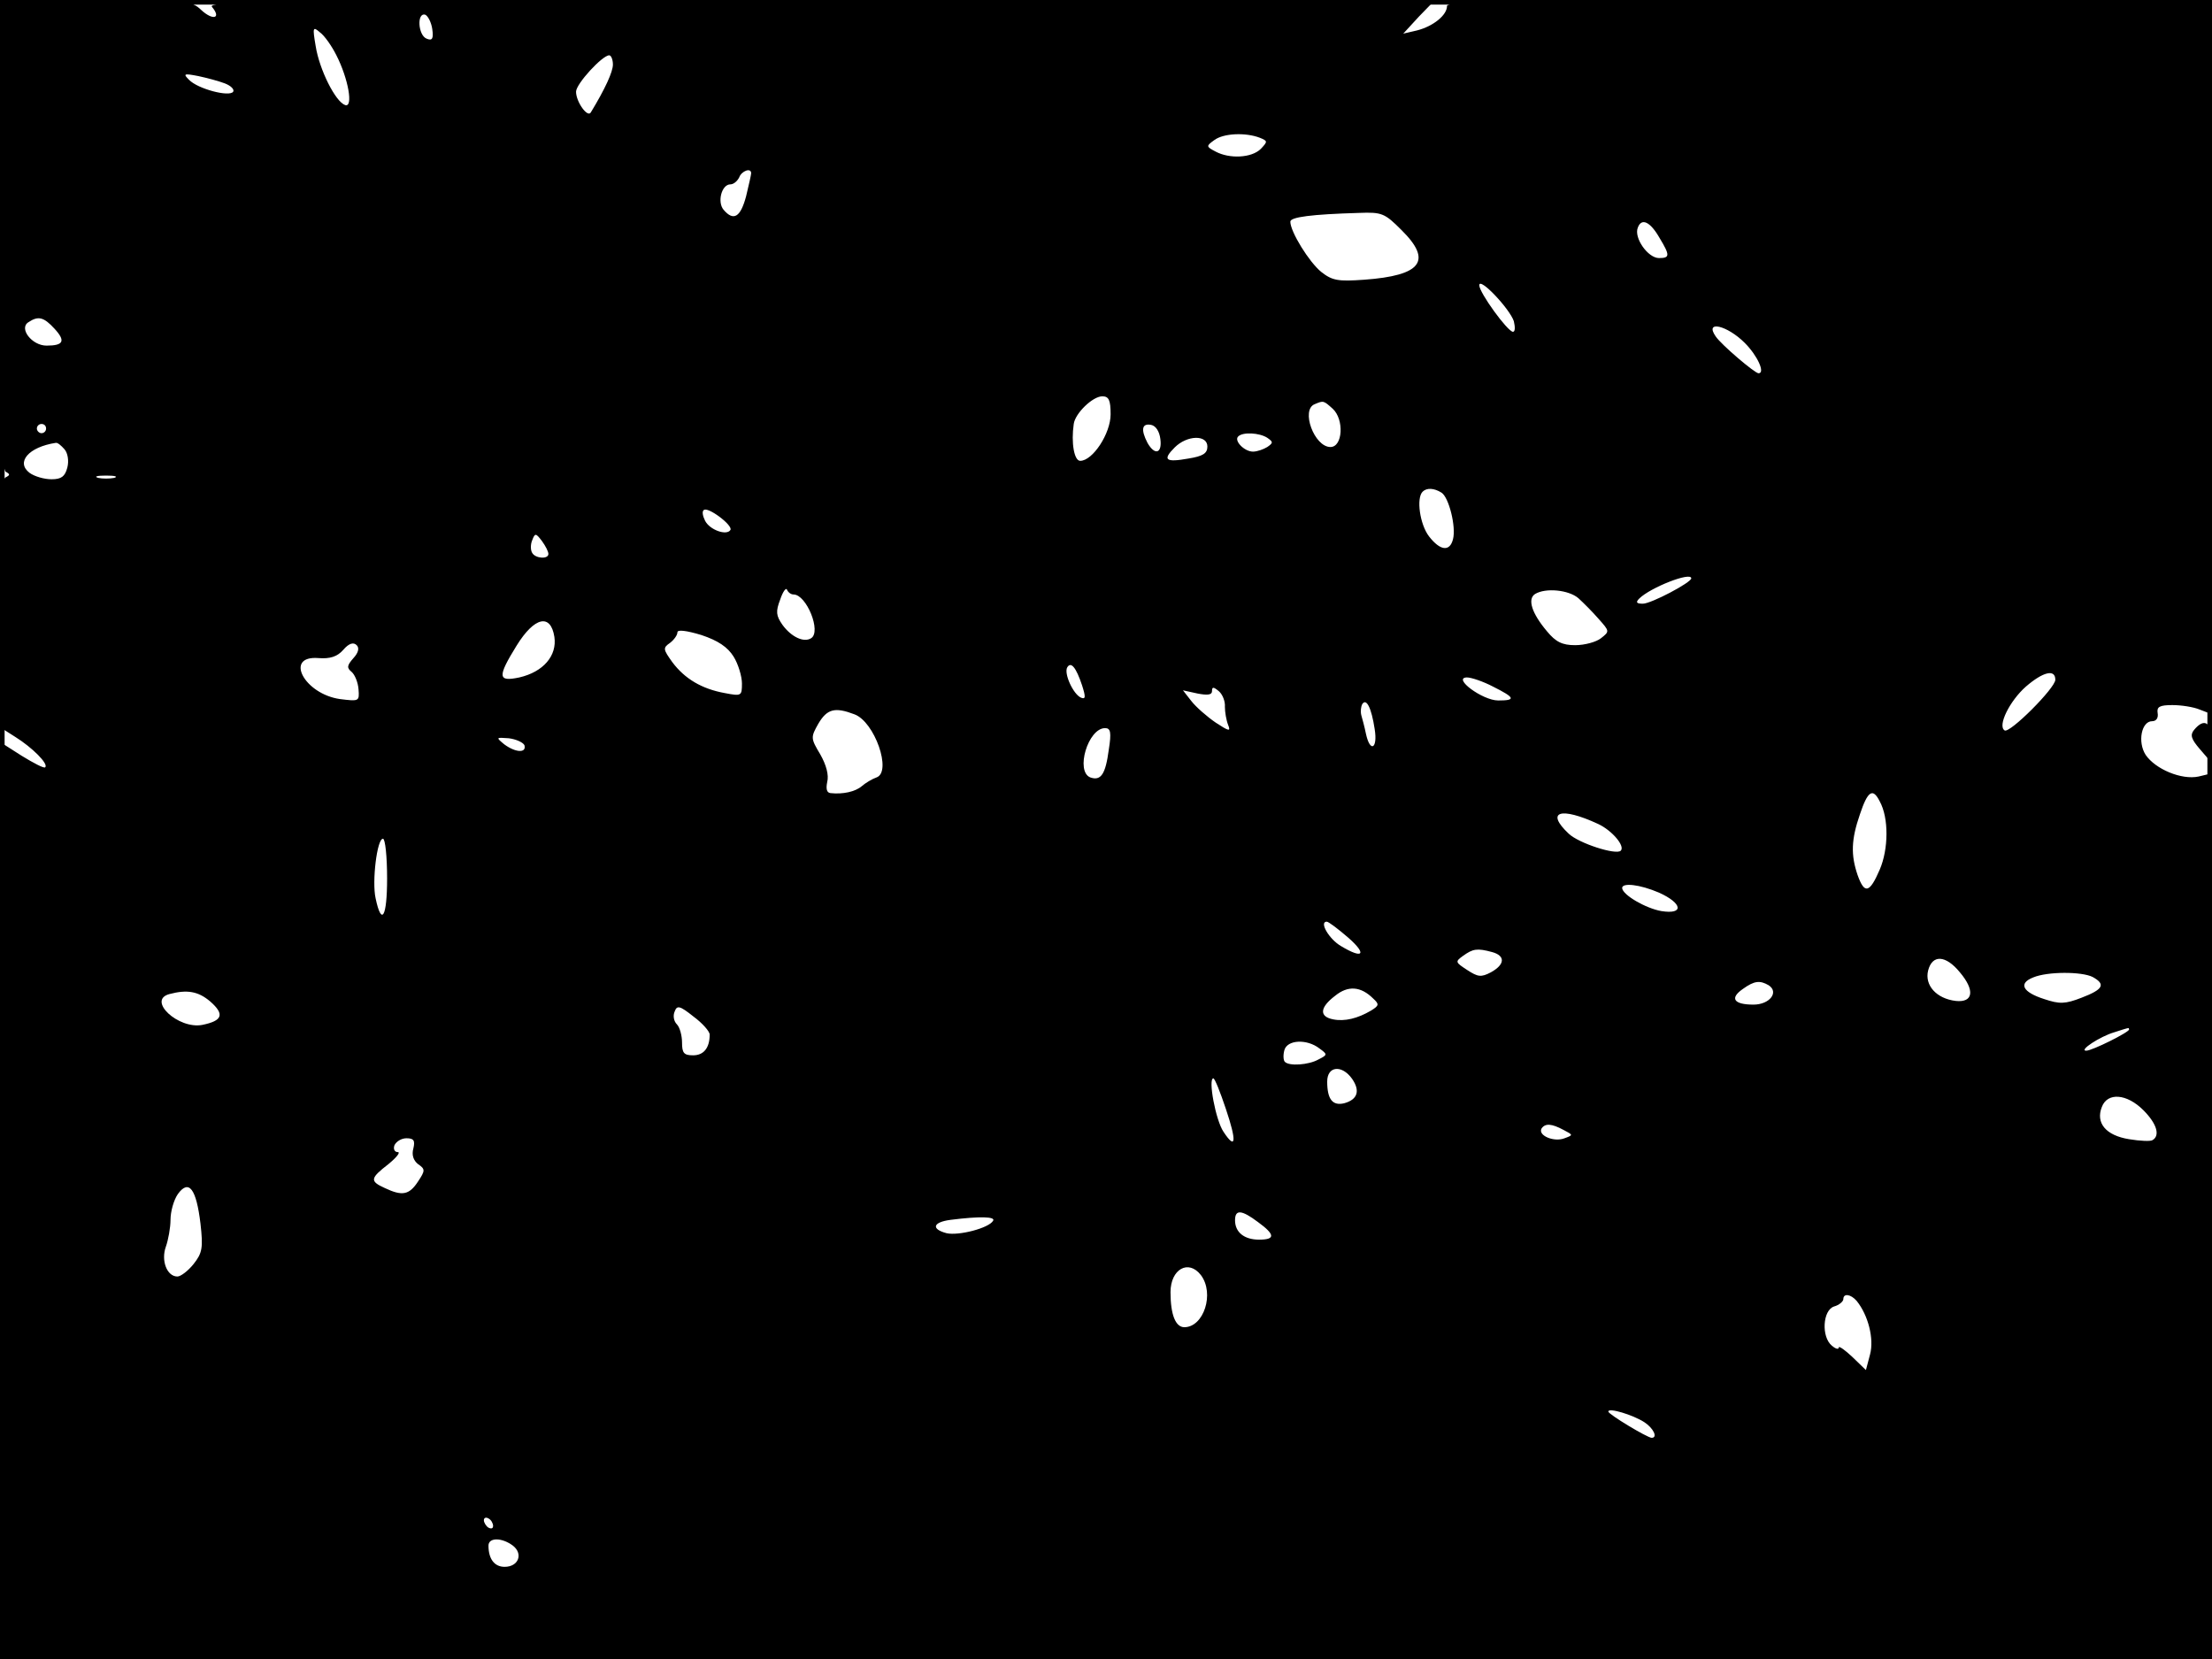 <?xml version="1.0" standalone="no"?>
<!DOCTYPE svg PUBLIC "-//W3C//DTD SVG 20010904//EN"
 "http://www.w3.org/TR/2001/REC-SVG-20010904/DTD/svg10.dtd">
<svg version="1.0" xmlns="http://www.w3.org/2000/svg"
 width="480pt" height="360pt" viewBox="0 0 480 360"
 preserveAspectRatio="xMidYMid meet">
<rect width="1" height="360" fill="#000000"/>
<rect x="479" width="1" height="360" fill="#000000"/>
<rect width="480" height="1" fill="#000000"/>
<rect y="359" width="480" height="1" fill="#000000"/>
<g transform="translate(0,360) scale(0.1,-0.1)"
fill="#000000" stroke="none">
<path d="M0 3091 c0 -398 3 -511 13 -515 9 -5 9 -7 -1 -12 -9 -4 -12 -69 -12
-274 l0 -268 33 -21 c37 -23 73 -59 65 -66 -2 -3 -25 9 -51 25 l-47 30 0 -995
0 -995 2400 0 2400 0 0 961 0 961 -29 -7 c-37 -8 -94 16 -115 47 -18 28 -9 73
14 73 9 0 14 7 12 18 -2 13 4 17 32 17 19 0 46 -4 60 -10 l26 -10 0 775 0 775
-830 0 c-689 0 -830 -2 -830 -13 0 -20 -30 -44 -65 -53 l-30 -7 34 37 35 36
-1333 0 c-1194 0 -1332 -2 -1321 -15 21 -25 2 -30 -23 -7 -22 21 -32 22 -230
22 l-207 0 0 -509z m938 446 c3 -21 0 -26 -12 -21 -19 7 -22 58 -3 52 6 -3 13
-17 15 -31z m-208 -57 c26 -51 37 -114 19 -108 -21 7 -56 77 -64 128 -7 41 -6
43 9 30 10 -7 26 -30 36 -50z m600 -20 c0 -16 -17 -53 -48 -104 -7 -12 -32 23
-32 45 0 17 57 79 72 79 4 0 8 -9 8 -20z m-842 -41 c13 -5 21 -13 18 -18 -8
-12 -77 6 -96 26 -13 13 -11 14 20 8 19 -4 45 -11 58 -16z m2246 -118 c17 -7
17 -8 2 -24 -20 -20 -68 -22 -98 -6 -21 11 -21 12 -3 25 20 15 68 17 99 5z
m-1104 -77 c0 -3 -5 -25 -11 -50 -12 -45 -27 -55 -49 -29 -14 17 -4 55 15 55
7 0 15 7 19 15 5 14 26 22 26 9z m1411 -123 c68 -67 44 -99 -81 -108 -56 -4
-69 -2 -93 17 -26 21 -67 87 -67 109 0 10 46 16 149 19 50 2 56 -1 92 -37z
m560 -17 c23 -38 23 -44 -1 -44 -24 0 -55 44 -46 66 8 22 27 13 47 -22z m-316
-181 c3 -13 3 -23 -2 -23 -12 1 -73 85 -73 101 0 19 66 -51 75 -78z m-3167
-16 c25 -27 20 -37 -17 -37 -32 0 -61 38 -39 51 21 14 33 11 56 -14z m3668
-31 c28 -28 45 -66 30 -66 -8 0 -81 62 -93 80 -25 36 25 24 63 -14z m-1376
-155 c0 -42 -39 -101 -66 -101 -13 0 -20 39 -14 80 3 23 41 60 62 60 14 0 18
-8 18 -39z m482 12 c25 -23 22 -83 -5 -83 -35 0 -65 81 -34 93 19 8 19 8 39
-10z m-2792 -43 c0 -5 -4 -10 -10 -10 -5 0 -10 5 -10 10 0 6 5 10 10 10 6 0
10 -4 10 -10z m2418 -23 c4 -31 -12 -36 -28 -8 -15 29 -12 43 8 39 10 -2 18
-14 20 -31z m232 3 c13 -9 13 -11 0 -20 -8 -5 -22 -10 -31 -10 -19 0 -42 24
-32 33 10 10 46 8 63 -3z m-130 -19 c0 -15 -10 -21 -41 -26 -50 -9 -57 -3 -30
24 27 27 71 28 71 2z m-2480 -6 c7 -8 10 -25 6 -40 -5 -19 -13 -25 -34 -25
-16 0 -37 6 -48 14 -30 23 -2 56 57 65 4 1 12 -6 19 -14z m108 -62 c-10 -2
-26 -2 -35 0 -10 3 -2 5 17 5 19 0 27 -2 18 -5z m2880 -32 c16 -10 32 -74 25
-101 -7 -28 -28 -25 -52 6 -20 26 -28 83 -14 97 9 9 25 8 41 -2z m-1543 -81
c-8 -13 -45 0 -55 20 -5 10 -7 20 -3 23 8 9 64 -33 58 -43z m-395 -52 c0 -12
-28 -10 -35 2 -4 6 -4 19 0 28 6 16 8 15 21 -2 8 -11 14 -23 14 -28z m2480
-53 c0 -9 -87 -55 -105 -55 -14 0 -16 3 -8 11 24 24 113 59 113 44z m-1948
-35 c28 0 61 -81 38 -95 -16 -10 -43 3 -62 29 -14 20 -15 29 -5 55 6 18 13 27
15 21 2 -5 8 -10 14 -10z m1703 -8 c11 -10 31 -30 44 -45 24 -27 24 -27 5 -42
-10 -8 -35 -15 -56 -15 -28 0 -42 7 -61 30 -33 39 -43 70 -26 81 23 14 73 9
94 -9z m-2222 -84 c6 -41 -24 -76 -76 -88 -47 -10 -48 1 -6 69 39 63 74 70 82
19z m389 -43 c10 -16 18 -43 18 -58 0 -27 -1 -28 -37 -21 -50 9 -87 31 -114
67 -20 28 -21 31 -5 42 9 7 16 17 16 23 0 6 19 4 52 -6 36 -12 57 -26 70 -47z
m-825 -3 c-14 -16 -15 -21 -4 -30 7 -6 14 -23 15 -38 2 -26 1 -26 -40 -21 -78
11 -122 95 -47 89 25 -2 41 3 54 18 12 14 22 17 29 10 6 -6 4 -16 -7 -28z
m1581 -59 c8 -25 8 -31 -2 -27 -17 7 -38 53 -30 66 8 13 19 0 32 -39z m2112
12 c0 -18 -99 -117 -110 -110 -16 10 11 64 46 95 37 32 64 39 64 15z m-1220
-15 c48 -24 50 -30 11 -30 -34 0 -100 49 -68 50 10 0 36 -9 57 -20z m-582 -44
c0 -11 3 -29 7 -39 6 -15 2 -14 -27 5 -19 13 -43 34 -53 47 l-18 23 32 -7 c21
-4 31 -3 31 5 0 10 3 10 15 0 8 -7 14 -22 13 -34z m325 -48 c7 -43 -10 -52
-19 -10 -3 15 -8 33 -10 40 -2 8 -1 18 2 24 9 14 20 -8 27 -54z m-1129 32 c44
-16 82 -125 48 -137 -9 -3 -24 -12 -32 -19 -14 -12 -41 -18 -68 -15 -8 1 -10
9 -7 24 4 15 -2 37 -15 60 -21 35 -21 37 -4 67 19 32 36 36 78 20z m552 -77
c-7 -53 -17 -68 -40 -60 -33 13 -5 107 32 107 12 0 14 -9 8 -47z m-1268 10 c5
-18 -20 -16 -44 2 -18 15 -18 15 10 13 16 -2 31 -9 34 -15z m2941 -122 c20
-36 19 -104 0 -148 -22 -51 -33 -54 -48 -12 -15 44 -14 77 5 132 17 51 28 58
43 28z m-611 -49 c30 -14 59 -48 49 -58 -10 -10 -91 16 -113 37 -51 48 -18 59
64 21z m-2628 -118 c0 -84 -12 -105 -25 -43 -8 36 3 129 16 129 5 0 9 -39 9
-86z m2760 -31 c51 -23 55 -48 5 -40 -34 6 -84 35 -85 50 0 12 38 8 80 -10z
m-674 -98 c41 -36 32 -47 -16 -18 -26 15 -48 53 -31 53 4 0 25 -16 47 -35z
m312 -31 c29 -8 28 -27 -3 -44 -21 -11 -28 -10 -51 5 -26 17 -27 18 -9 31 21
15 30 17 63 8z m1015 -44 c33 -39 29 -66 -9 -62 -42 5 -68 34 -60 66 9 35 38
34 69 -4z m288 -10 c29 -16 23 -27 -24 -45 -36 -14 -48 -14 -81 -3 -47 15 -57
34 -24 47 31 13 105 13 129 1z m-703 -18 c23 -15 2 -42 -33 -42 -43 0 -52 14
-23 34 25 18 37 19 56 8z m-858 -29 c13 -12 13 -15 -5 -26 -29 -17 -57 -24
-82 -19 -31 6 -29 26 4 51 28 23 56 21 83 -6z m-2524 -6 c32 -28 27 -42 -17
-51 -52 -10 -121 54 -71 67 38 10 62 6 88 -16z m1084 -72 c0 -29 -13 -45 -36
-45 -20 0 -24 5 -24 28 0 15 -5 33 -11 39 -7 7 -9 19 -5 28 5 14 11 13 41 -11
19 -14 35 -32 35 -39z m3080 11 c0 -6 -80 -46 -93 -46 -17 0 30 31 61 40 15 5
28 9 30 9 1 1 2 -1 2 -3z m-1757 -41 c18 -13 18 -14 -2 -24 -21 -12 -64 -15
-73 -5 -3 3 -4 14 -1 25 6 23 49 25 76 4z m71 -66 c18 -26 12 -45 -17 -53 -25
-6 -37 8 -37 47 0 34 32 37 54 6z m-274 -65 c24 -71 22 -91 -5 -50 -17 25 -34
116 -22 116 3 0 15 -30 27 -66z m1991 -3 c29 -29 37 -55 20 -65 -4 -3 -27 -2
-51 2 -50 8 -73 35 -59 70 12 32 54 29 90 -7z m-1258 -43 c21 -11 21 -11 2
-18 -23 -9 -58 6 -50 21 8 12 22 11 48 -3z m-2496 -40 c-4 -14 0 -26 10 -34
16 -11 16 -14 0 -38 -19 -29 -34 -32 -72 -14 -33 15 -32 21 8 52 17 14 27 26
20 26 -7 0 -10 7 -7 15 4 8 15 15 26 15 16 0 19 -5 15 -22z m-462 -163 c6 -53
4 -64 -15 -88 -12 -15 -28 -27 -35 -27 -23 0 -36 35 -25 65 5 14 10 41 10 58
0 18 7 43 16 56 24 33 40 11 49 -64z m2295 3 c37 -27 38 -38 2 -38 -32 0 -52
16 -52 42 0 24 14 23 50 -4z m-575 3 c-9 -16 -75 -33 -101 -27 -34 9 -30 24 9
29 63 8 98 7 92 -2z m451 -118 c30 -40 6 -113 -36 -113 -19 0 -30 27 -30 76 0
50 39 72 66 37z m1423 -56 c25 -31 38 -82 29 -116 l-9 -34 -30 29 c-16 15 -29
24 -29 20 0 -5 -7 -3 -15 4 -23 19 -20 77 5 85 11 3 20 11 20 16 0 13 16 11
29 -4z m-461 -263 c20 -13 30 -34 16 -34 -9 0 -94 51 -94 57 0 9 53 -7 78 -23z
m-2498 -225 c0 -6 -4 -7 -10 -4 -5 3 -10 11 -10 16 0 6 5 7 10 4 6 -3 10 -11
10 -16z m43 -43 c23 -18 12 -46 -18 -46 -22 0 -35 17 -35 46 0 18 29 18 53 0z"/>
<path d="M4761 2016 c-9 -11 -6 -20 13 -42 l25 -29 1 43 c0 44 -16 56 -39 28z"/>
</g>
</svg>
